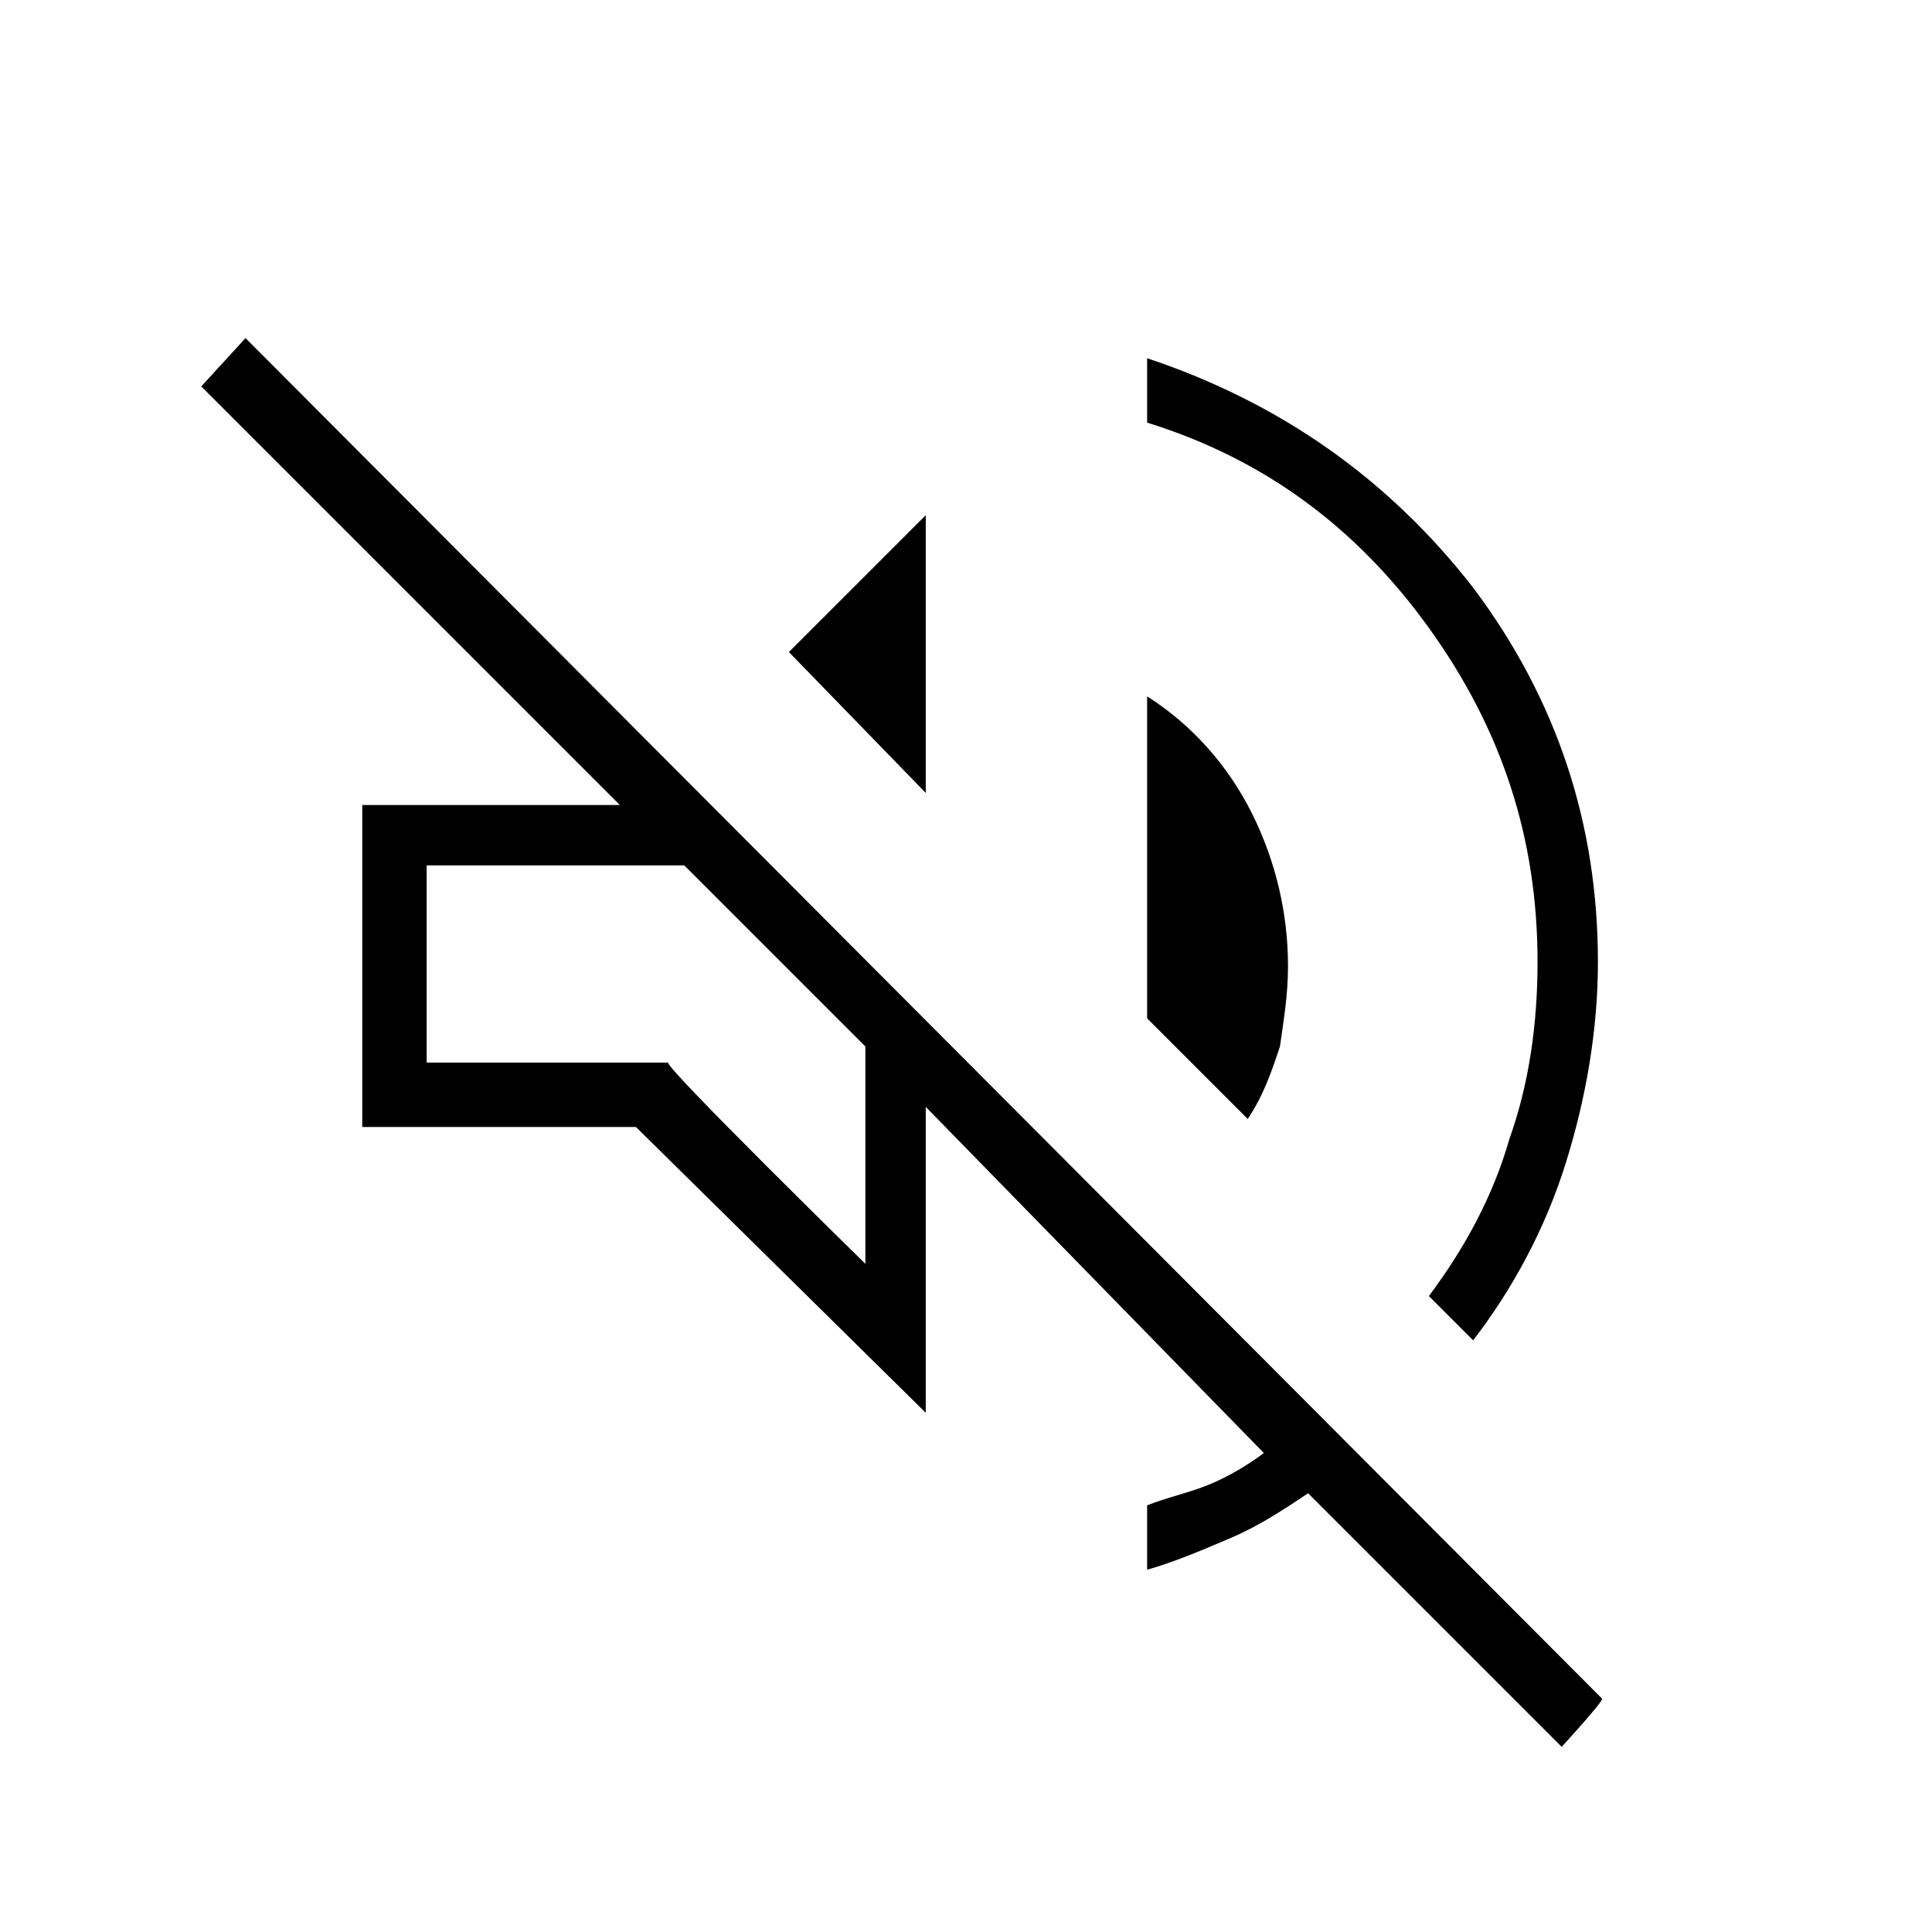 <?xml version="1.0" encoding="utf-8"?>
<!-- Generator: Adobe Illustrator 26.3.1, SVG Export Plug-In . SVG Version: 6.00 Build 0)  -->
<svg version="1.1" id="Слой_1" xmlns="http://www.w3.org/2000/svg" xmlns:xlink="http://www.w3.org/1999/xlink" x="0px" y="0px"
	 viewBox="0 0 48 48" style="enable-background:new 0 0 48 48;" xml:space="preserve">
<path d="M38.8,43.4l-6.3-6.3c-0.6,0.4-1.2,0.8-1.9,1.1c-0.7,0.3-1.4,0.6-2.1,0.8v-1.6c0.5-0.2,1-0.3,1.5-0.5s1-0.5,1.4-0.8L23,27.5
	v7.6L15.8,28H9v-8h6.4L5,9.6l1.1-1.2l33.7,33.8C39.9,42.2,38.8,43.4,38.8,43.4z M36.6,33.3l-1.1-1.1c0.9-1.2,1.6-2.5,2-3.9
	c0.5-1.4,0.7-2.9,0.7-4.4c0-3.1-0.9-5.8-2.7-8.3s-4.1-4.2-7-5.1V8.9c3.3,1.1,6,3,8.1,5.7c2.1,2.8,3.1,5.9,3.1,9.3
	c0,1.7-0.3,3.4-0.8,5C38.4,30.5,37.6,32,36.6,33.3z M31,27.8l-2.5-2.5v-8c1.1,0.7,2,1.7,2.6,2.9c0.6,1.2,0.9,2.5,0.9,3.8
	c0,0.7-0.1,1.3-0.2,2C31.6,26.6,31.4,27.2,31,27.8z M23,19.7l-3.4-3.5l3.4-3.4C23,12.8,23,19.7,23,19.7z M21.5,31.4V26L17,21.5h-6.4
	v4.9h6C16.5,26.5,21.5,31.4,21.5,31.4z"/>
</svg>
